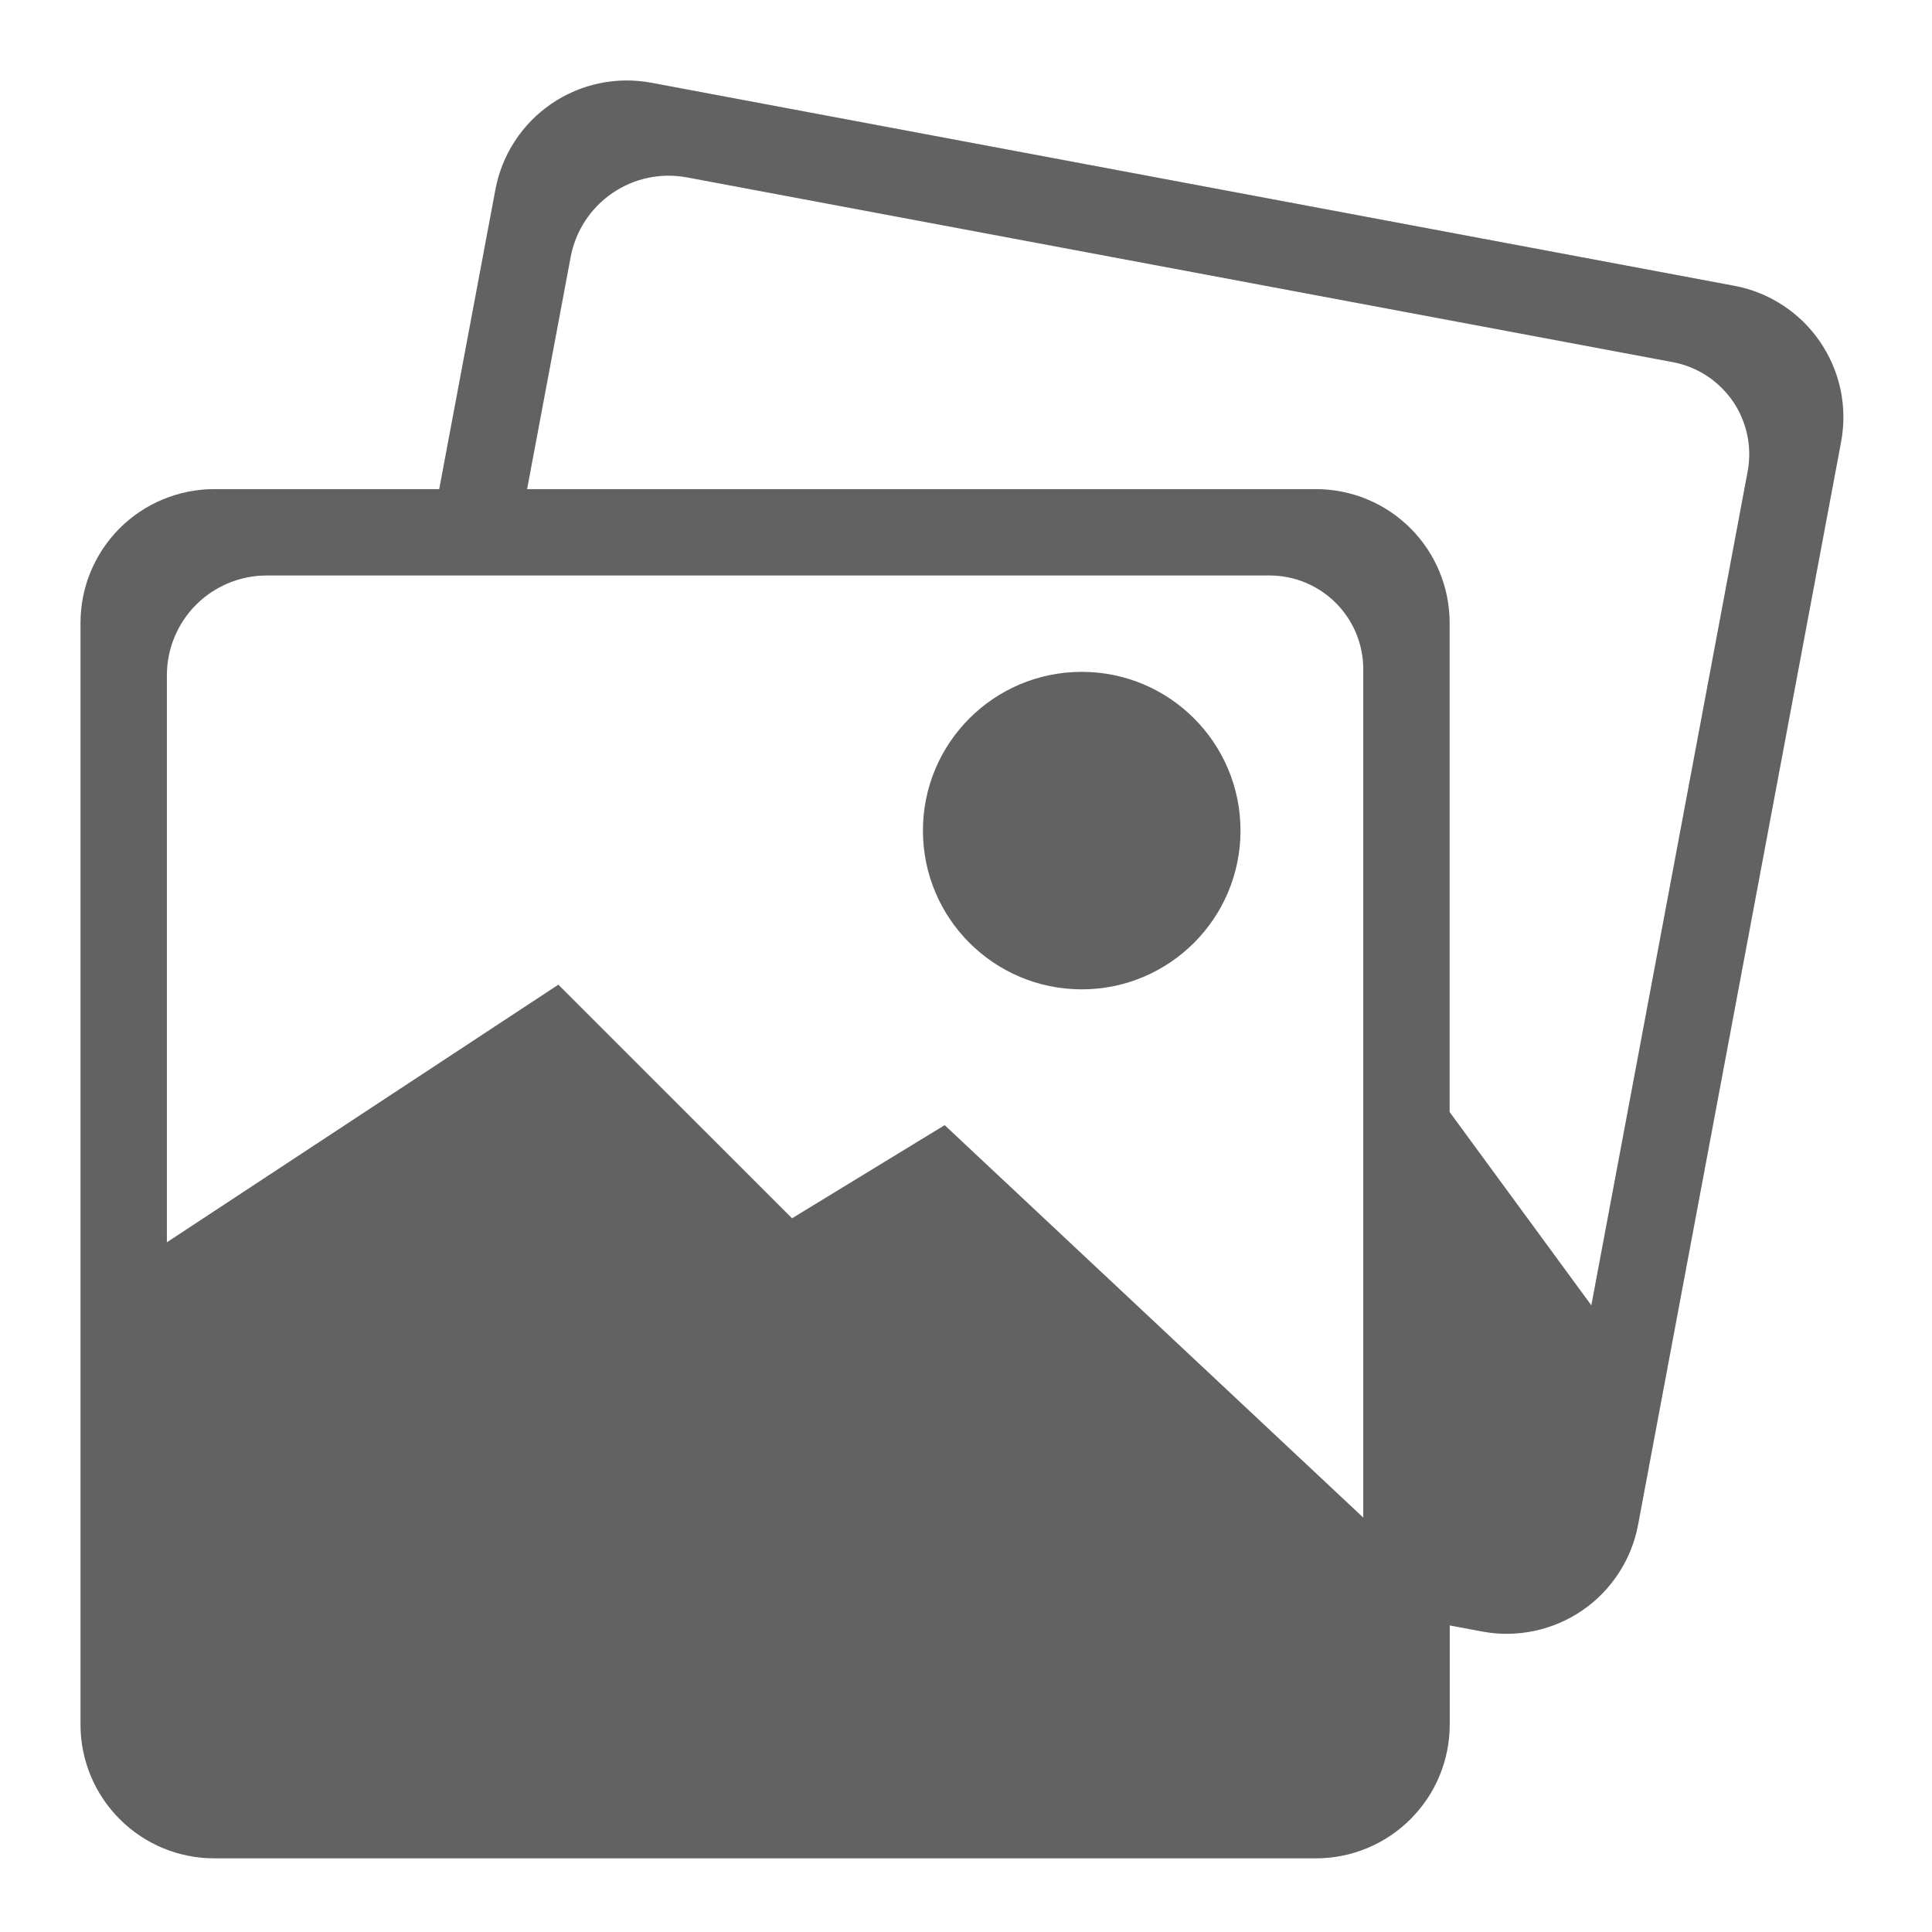<svg width="24" height="24" viewBox="0 0 24 24" fill="none" xmlns="http://www.w3.org/2000/svg">
<path d="M13.438 12.29C14.527 12.29 15.41 11.407 15.41 10.318C15.41 9.229 14.527 8.346 13.438 8.346C12.348 8.346 11.465 9.229 11.465 10.318C11.465 11.407 12.348 12.29 13.438 12.29Z" fill="#626263"/>
<path d="M21.544 3.55L8.092 1.028C7.659 0.947 7.212 1.041 6.848 1.29C6.485 1.539 6.235 1.922 6.154 2.355L5.456 6.076H2.661C2.443 6.076 2.227 6.119 2.025 6.203C1.824 6.286 1.641 6.408 1.486 6.563C1.332 6.717 1.21 6.9 1.126 7.102C1.043 7.303 1 7.519 1 7.737V21.424C1 21.864 1.175 22.287 1.487 22.598C1.798 22.91 2.221 23.085 2.661 23.085H16.348C16.788 23.085 17.21 22.91 17.522 22.598C17.834 22.287 18.009 21.864 18.009 21.424V20.192L18.411 20.267C18.625 20.308 18.845 20.305 19.059 20.26C19.272 20.215 19.475 20.129 19.655 20.006C19.835 19.883 19.989 19.725 20.108 19.542C20.227 19.36 20.309 19.155 20.349 18.941L22.871 5.489C22.911 5.274 22.909 5.054 22.864 4.841C22.819 4.627 22.732 4.425 22.609 4.245C22.486 4.065 22.329 3.911 22.146 3.792C21.963 3.672 21.759 3.59 21.544 3.55ZM2.073 15.432V8.389C2.073 8.06 2.204 7.745 2.436 7.512C2.669 7.28 2.984 7.149 3.313 7.149H15.772C16.081 7.149 16.376 7.272 16.594 7.49C16.812 7.708 16.935 8.004 16.935 8.312V18.852L11.735 13.977L9.839 15.134L6.936 12.232L2.073 15.432ZM21.71 5.856L19.768 16.215L18.008 13.814V7.737C18.008 7.297 17.833 6.874 17.522 6.563C17.21 6.251 16.788 6.076 16.348 6.076H6.548L7.089 3.193C7.119 3.033 7.18 2.881 7.269 2.744C7.358 2.608 7.472 2.491 7.607 2.399C7.741 2.307 7.892 2.242 8.051 2.209C8.211 2.175 8.375 2.174 8.535 2.204L20.781 4.499C20.931 4.527 21.074 4.585 21.202 4.668C21.33 4.752 21.44 4.86 21.527 4.986C21.613 5.112 21.673 5.253 21.705 5.403C21.736 5.552 21.738 5.706 21.71 5.856Z" fill="#626263"/>
</svg>

